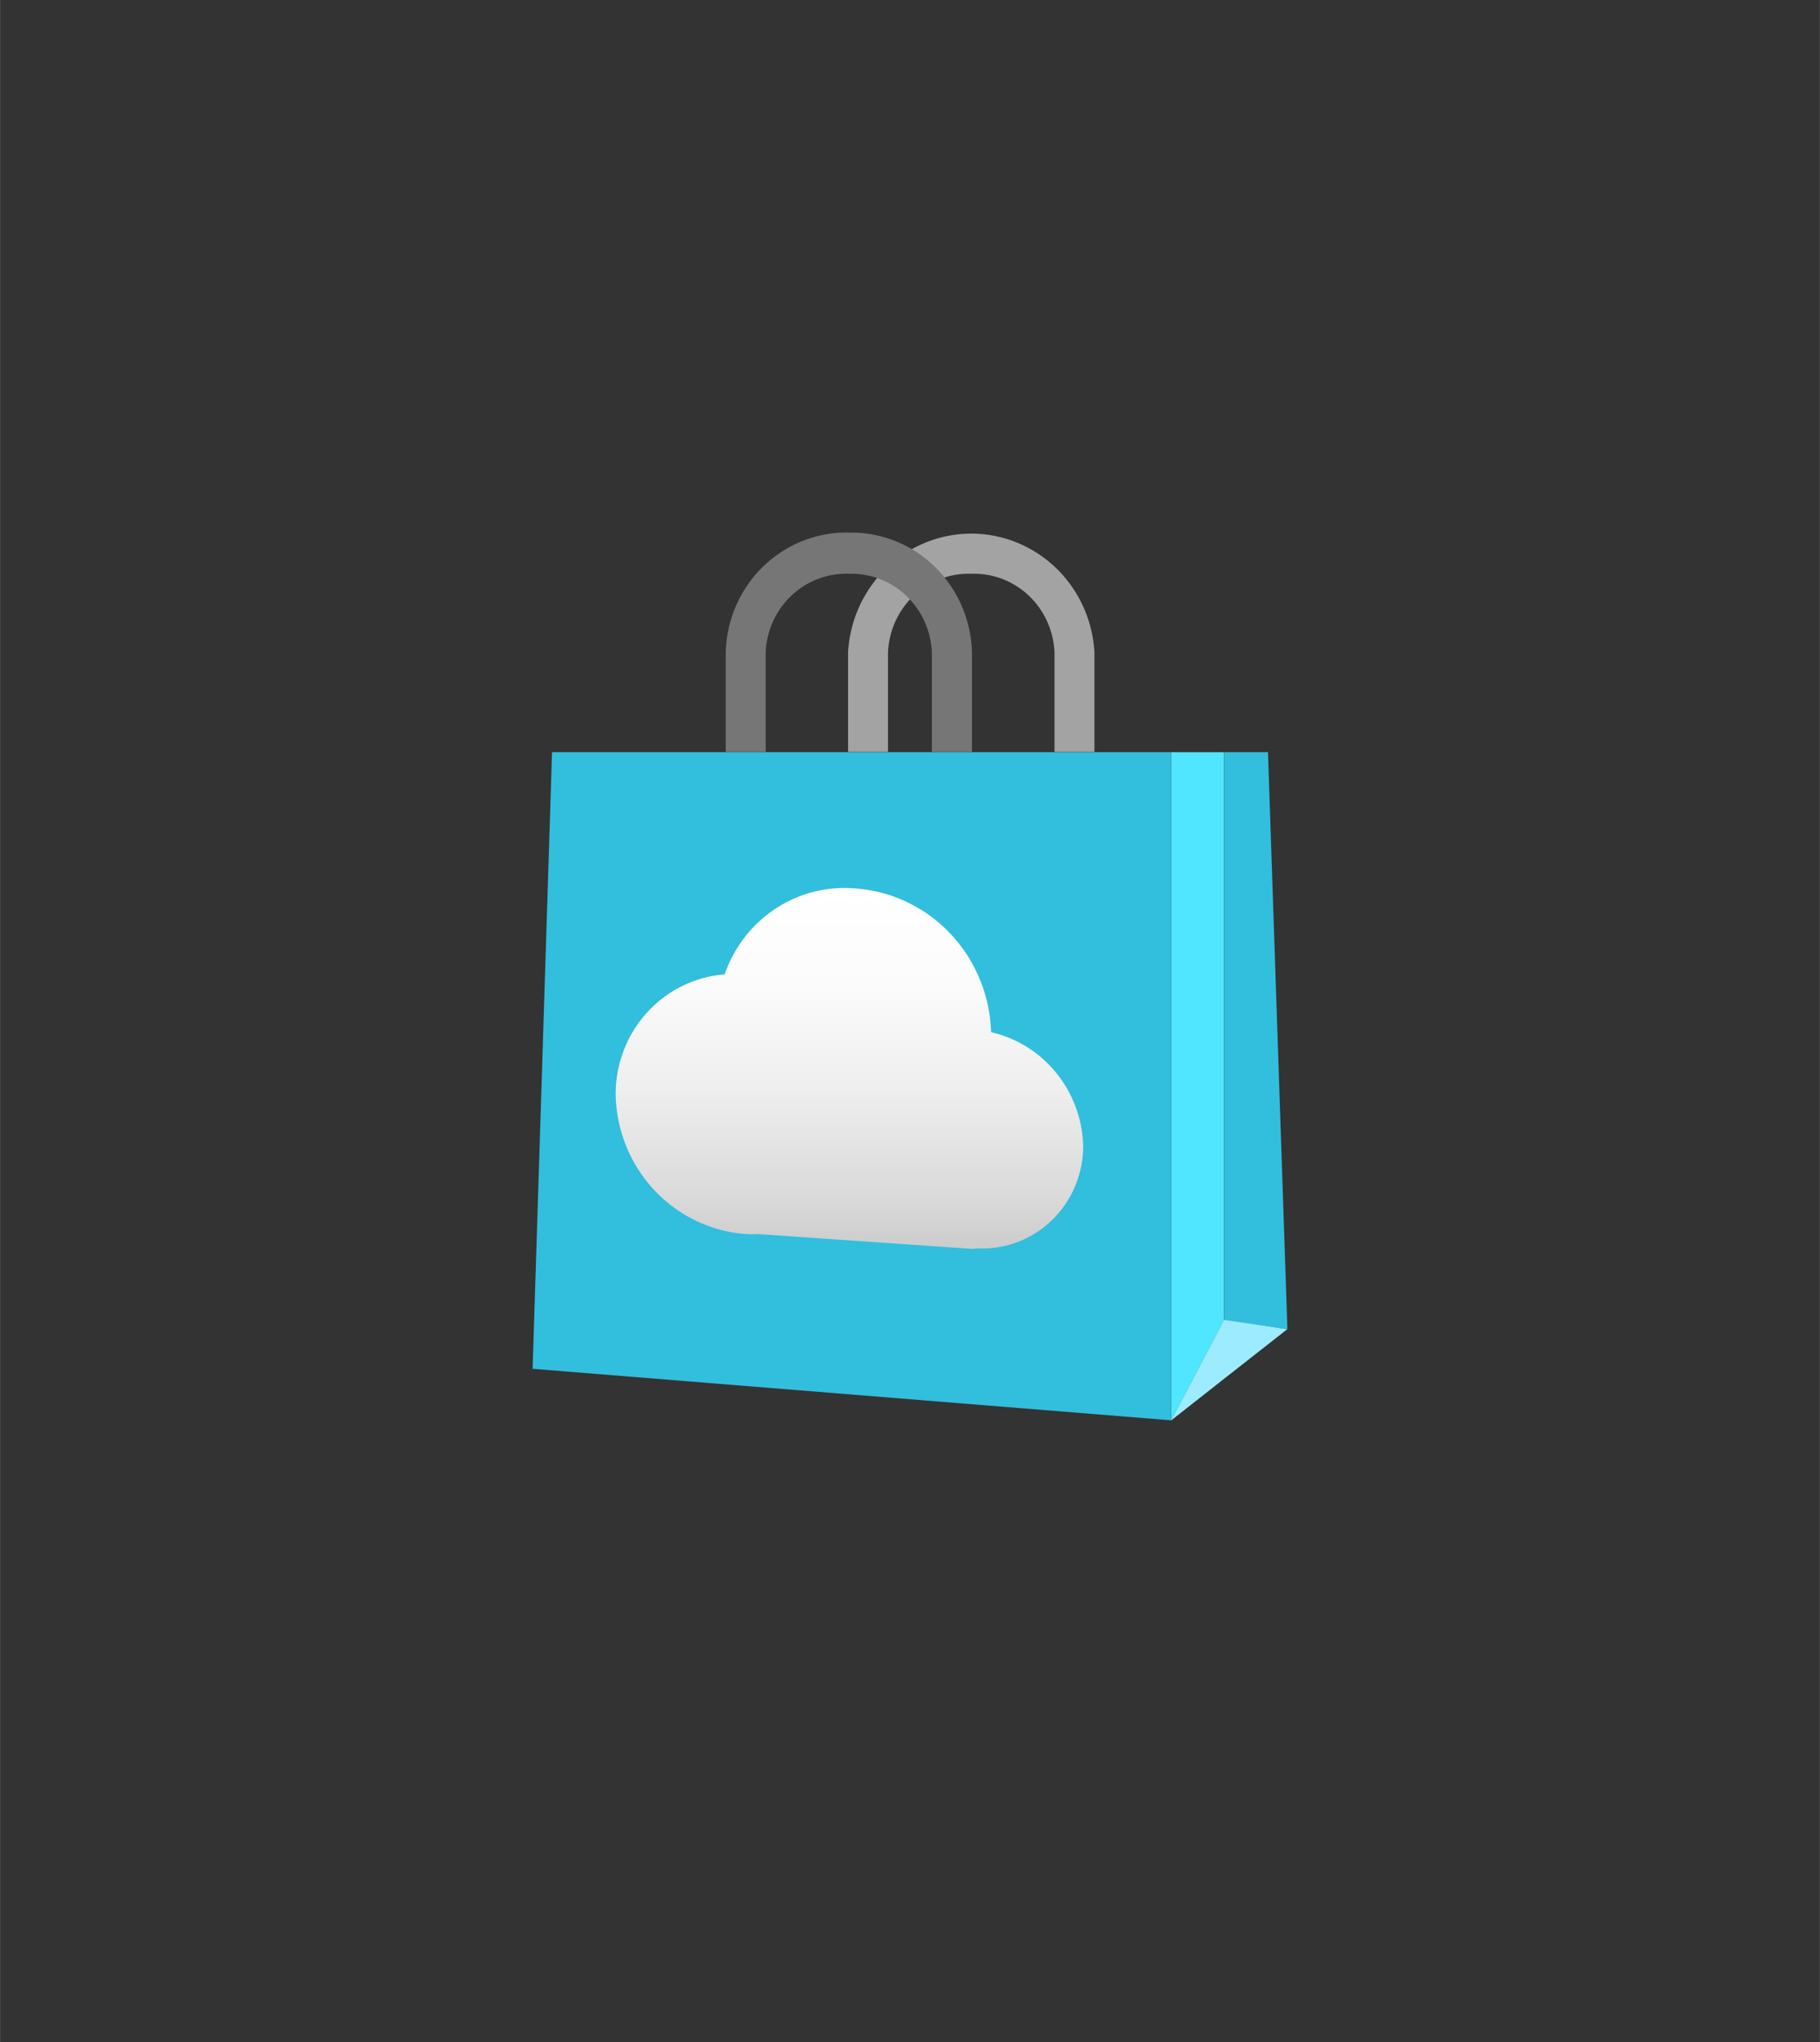 <?xml version="1.0" encoding="UTF-8" standalone="no"?>
<!DOCTYPE svg PUBLIC "-//W3C//DTD SVG 1.1//EN" "http://www.w3.org/Graphics/SVG/1.1/DTD/svg11.dtd">
<!-- Generated by Microsoft Visio, SVG Export Marketplace.svg Page-1 -->
<svg xmlns="http://www.w3.org/2000/svg" xmlns:xlink="http://www.w3.org/1999/xlink" xmlns:ev="http://www.w3.org/2001/xml-events"
		width="1.614in" height="1.811in" viewBox="0 0 116.189 130.38" xml:space="preserve" color-interpolation-filters="sRGB"
		class="st7">
	<rect x="0" y="0" width="116.189" height="130.38" fill="#333333" stroke="none"/>
	<style type="text/css">
	<![CDATA[
		.st1 {fill:#50e6ff;stroke:none;stroke-linecap:butt;stroke-width:34}
		.st2 {fill:#9cebff;stroke:none;stroke-linecap:butt;stroke-width:34}
		.st3 {fill:#a3a3a3;stroke:none;stroke-linecap:butt;stroke-width:34}
		.st4 {fill:#767676;stroke:none;stroke-linecap:butt;stroke-width:34}
		.st5 {fill:#32bedd;stroke:none;stroke-linecap:butt;stroke-width:34}
		.st6 {fill:url(#grad0-16);stroke:none;stroke-linecap:butt;stroke-width:34}
		.st7 {fill:none;fill-rule:evenodd;font-size:12px;overflow:visible;stroke-linecap:square;stroke-miterlimit:3}
	]]>
	</style>

	<defs id="Patterns_And_Gradients">
		<linearGradient id="grad0-16" x1="0" y1="0" x2="1" y2="0" gradientTransform="rotate(-90 0.5 0.5)">
			<stop offset="0" stop-color="#cccccc" stop-opacity="1"/>
			<stop offset="0.15" stop-color="#dadada" stop-opacity="1"/>
			<stop offset="0.44" stop-color="#eeeeee" stop-opacity="1"/>
			<stop offset="0.725" stop-color="#fbfbfb" stop-opacity="1"/>
			<stop offset="1" stop-color="#ffffff" stop-opacity="1"/>
		</linearGradient>
	</defs>
	<g>
		<title>Page-1</title>
		<g id="group1754-1" transform="translate(34,-39.685)">
			<title>Marketplace</title>
			<g id="group1755-2">
				<title>Sheet.1755</title>
				<g id="shape1756-3" transform="translate(40.775,0)">
					<title>Sheet.1756</title>
					<path d="M3.37 87.71 L0 87.71 L0 130.38 L3.37 123.97 L3.37 87.71 Z" class="st1"/>
				</g>
				<g id="shape1757-5" transform="translate(40.775,-0.013)">
					<title>Sheet.1757</title>
					<path d="M3.39 123.92 L3.37 123.97 L0 130.38 L3.37 127.73 L7.41 124.56 L3.39 123.92 Z" class="st2"/>
				</g>
				<g id="shape1758-7" transform="translate(20.14,-42.691)">
					<title>Sheet.1758</title>
					<path d="M2.55 124.05 A5.148 5.247 0 0 1 7.87 119.01 A5.141 5.241 0 0 1 13.18 124.05 L13.18 130.38 L15.73
								 130.38 L15.73 124.05 A7.876 8.028 -180 0 0 -0 124.05 L0 130.38 L2.55 130.38 L2.55 124.05 Z"
							class="st3"/>
				</g>
				<g id="shape1759-9" transform="translate(12.33,-42.691)">
					<title>Sheet.1759</title>
					<path d="M2.55 124.05 A5.141 5.241 0 0 1 7.85 119.01 A5.141 5.241 0 0 1 13.16 124.05 L13.16 130.38 L15.72
								 130.38 L15.72 124.05 A7.706 7.854 -180 0 0 7.87 116.38 A7.706 7.854 -180 0 0 0 124.05 L0 130.38
								 L2.55 130.38 L2.55 124.05 Z" class="st4"/>
				</g>
				<g id="shape1760-11" transform="translate(0,-0.013)">
					<title>Sheet.1760</title>
					<path d="M40.77 87.72 L40.77 130.38 L0 127.09 L1.24 87.72 L40.77 87.72 ZM44.15 87.72 L44.15 123.97 L48.19 124.56
								 L46.95 87.72 L44.15 87.72 Z" class="st5"/>
				</g>
				<g id="shape1761-13" transform="translate(5.302,-10.964)">
					<title>Sheet.1761</title>
					<path d="M29.85 123.82 A7.522 7.668 -180 0 0 23.97 116.55 A9.318 9.498 -180 0 0 15.26 107.37 A8.101
								 8.258 -180 0 0 6.96 112.86 A7.522 7.668 -180 0 0 0 120.58 A8.945 9.118 -180 0 0 8.35 129.44
								 C8.6 129.44 8.85 129.47 9.09 129.44 L22.7 130.38 A1.308 1.333 -180 0 0 23.06 130.35 A6.43
								 6.554 -180 0 0 29.85 123.82 Z" class="st6"/>
				</g>
			</g>
		</g>
	</g>
</svg>
